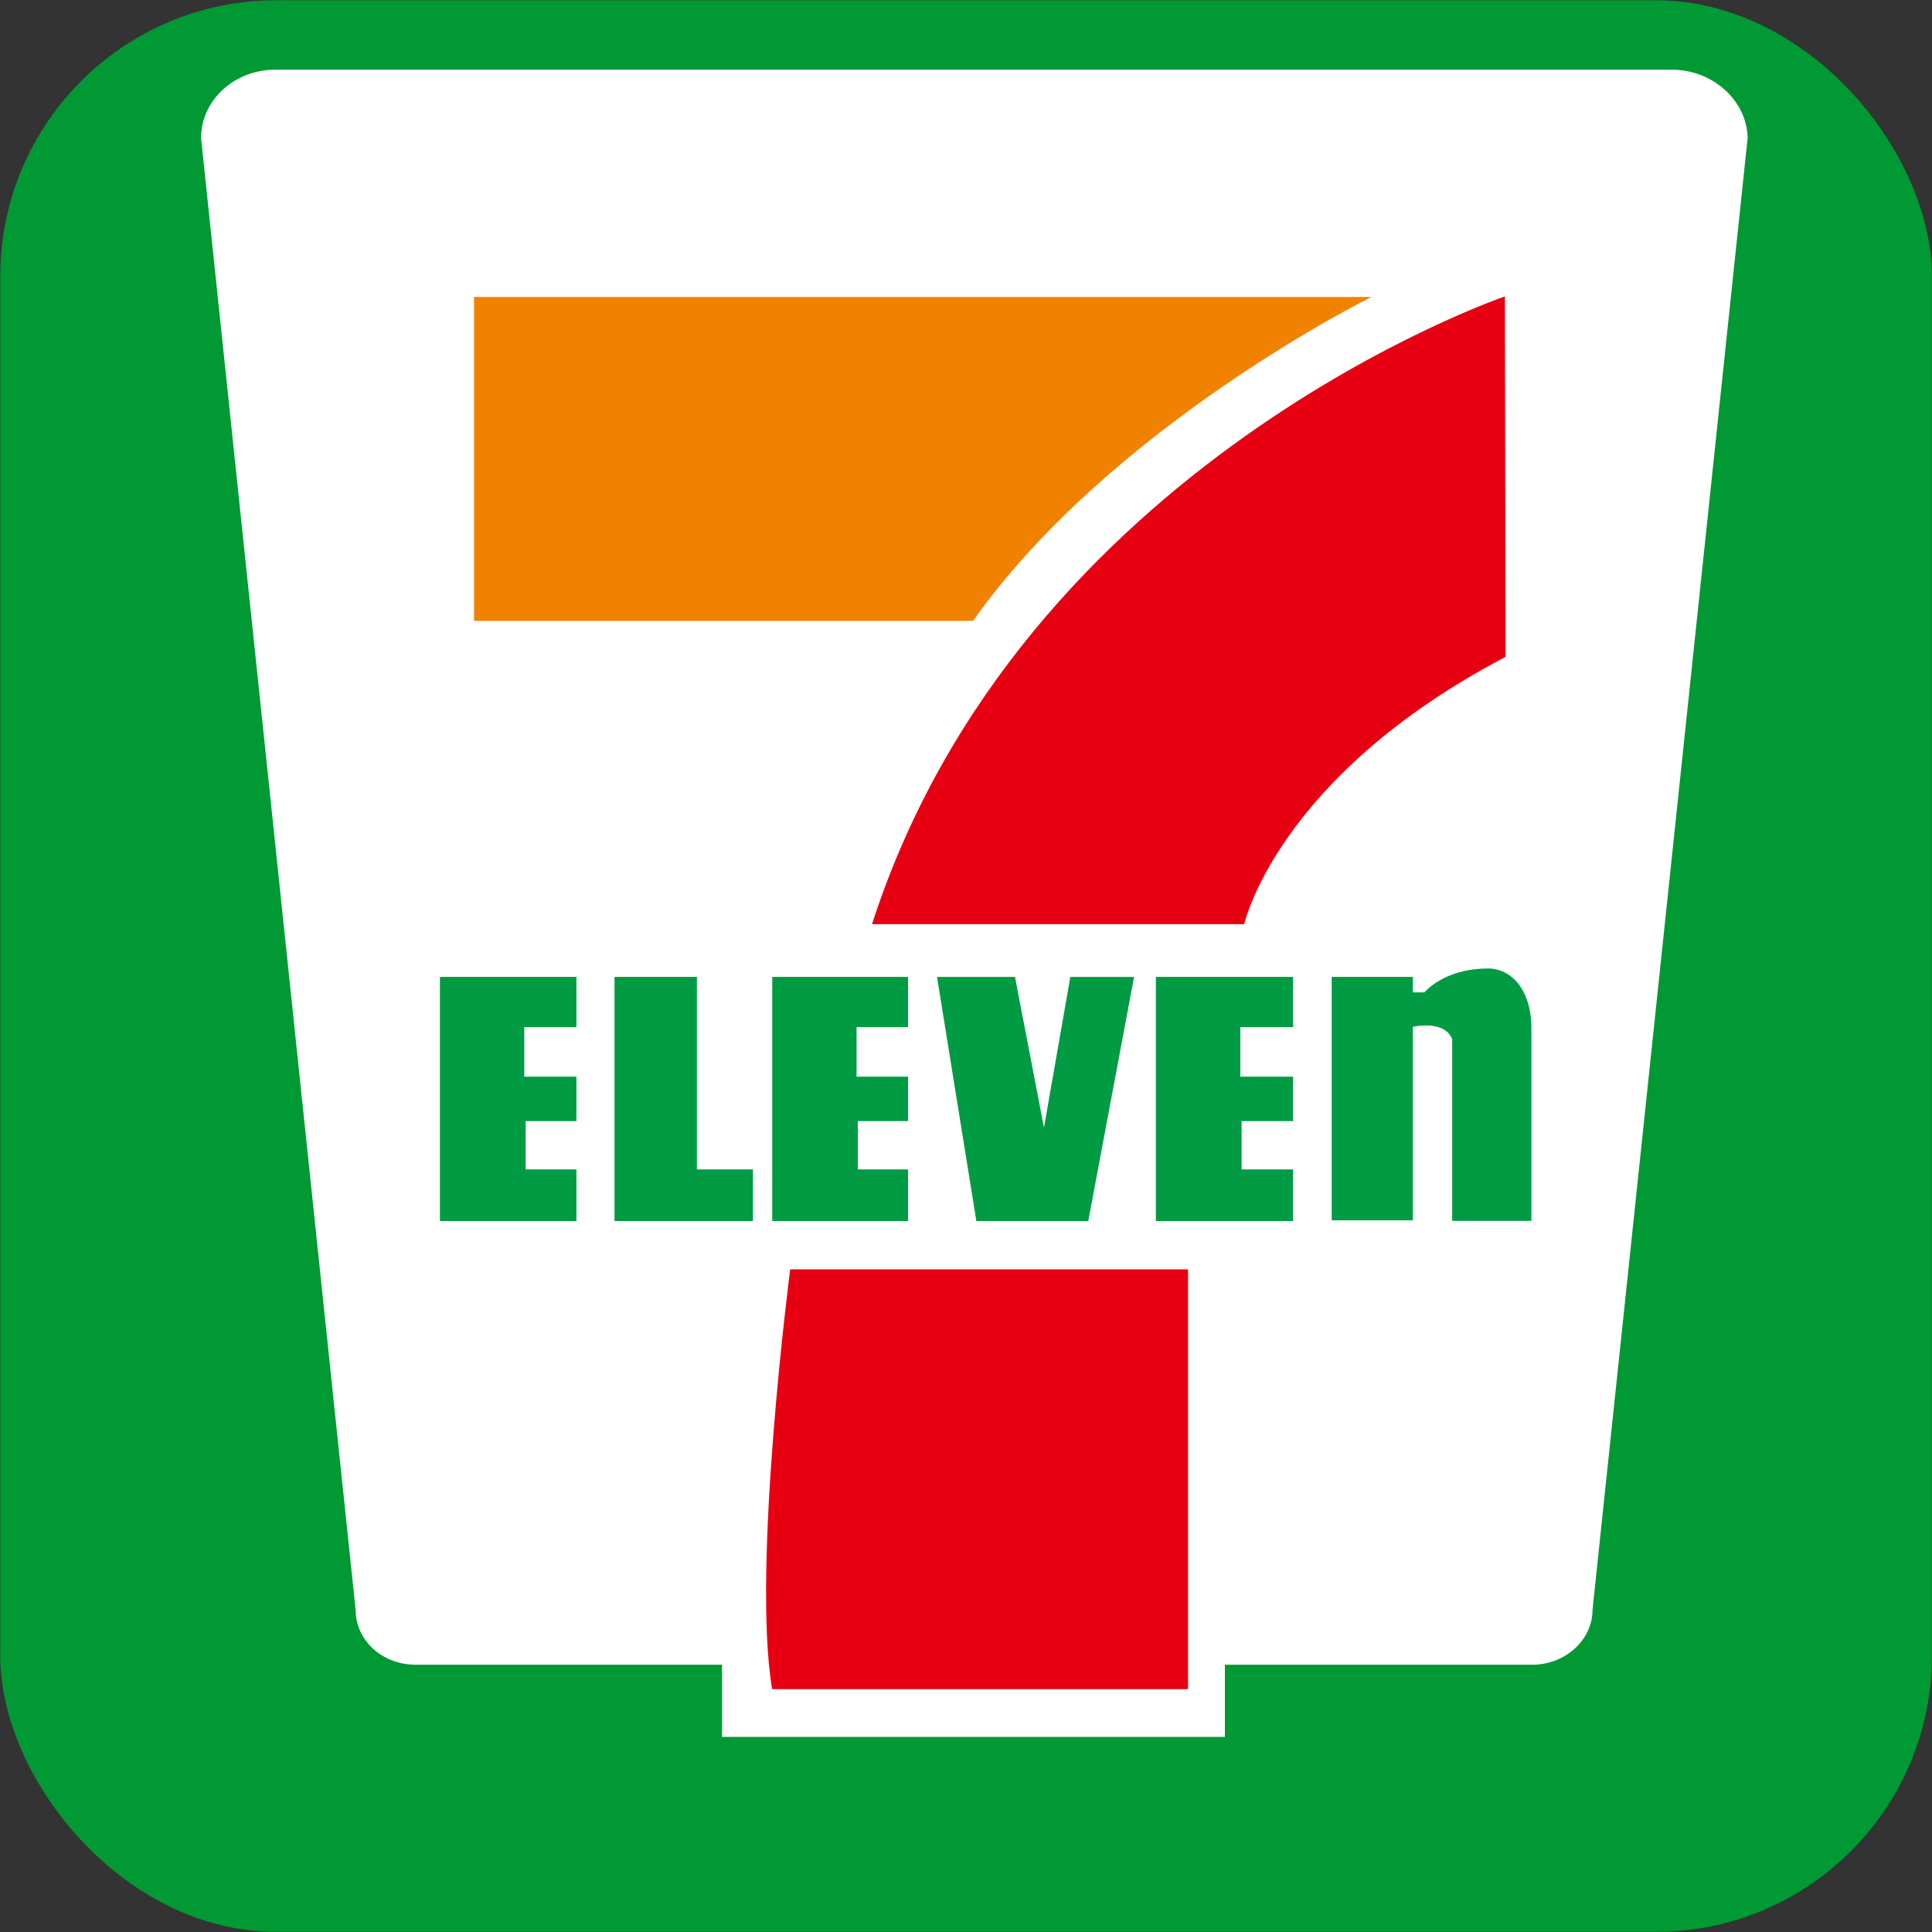 <?xml version="1.0" encoding="utf-8"?>
<!-- Generator: Adobe Illustrator 21.1.0, SVG Export Plug-In . SVG Version: 6.00 Build 0)  -->
<svg version="1.1" id="レイヤー_1" xmlns="http://www.w3.org/2000/svg" xmlns:xlink="http://www.w3.org/1999/xlink" x="0px"
	 y="0px" viewBox="0 0 14 14" enable-background="new 0 0 14 14" xml:space="preserve">
<rect x="0" y="0" width="14" height="14" fill="#333333" stroke="none"/>
<g>
	<rect x="0.002" y="0.002" fill="#009933" width="13.997" height="13.997" rx="2" ry="2"/>
	<path fill="#FFFFFF" d="M12.114,0.505H1.994C1.695,0.505,1.457,0.729,1.457,1l1.12,10.666c0,0.219,0.191,0.397,0.434,0.397h2.221
		v0.523h3.644v-0.523h2.23c0.233,0,0.434-0.177,0.434-0.397L12.664,1C12.659,0.729,12.412,0.505,12.114,0.505z"/>
	<path fill="#F18200" d="M7.051,4.499H3.435V2.152h6.504C9.944,2.148,8.054,3.081,7.051,4.499z"/>
	<path fill="#E70012" d="M10.905,2.148c0,0-3.504,1.194-4.586,4.549c2.697,0,2.697,0,2.697,0S9.253,5.628,10.91,4.76
		C10.905,2.148,10.905,2.148,10.905,2.148z"/>
	<path fill="#E70012" d="M5.726,9.198c0,0-0.28,2.156-0.131,3.042c1.082,0,3.014,0,3.014,0V9.198L5.726,9.198L5.726,9.198z"/>
	<polygon fill="#019B43" points="4.177,7.443 4.177,7.079 3.188,7.079 3.188,8.848 4.177,8.848 4.177,8.474 3.809,8.474 
		3.809,8.124 4.177,8.124 4.177,7.802 3.799,7.802 3.799,7.443 	"/>
	<polygon fill="#019B43" points="4.453,7.079 4.453,8.848 5.456,8.848 5.456,8.474 5.05,8.474 5.05,7.079 	"/>
	<polygon fill="#019B43" points="6.58,7.443 6.58,7.079 5.596,7.079 5.596,8.848 6.58,8.848 6.58,8.474 6.216,8.474 6.216,8.124 
		6.58,8.124 6.58,7.802 6.207,7.802 6.207,7.443 	"/>
	<polygon fill="#019B43" points="9.37,7.443 9.37,7.079 8.376,7.079 8.376,8.848 9.37,8.848 9.37,8.474 8.997,8.474 8.997,8.124 
		9.37,8.124 9.37,7.802 8.988,7.802 8.988,7.443 	"/>
	<polygon fill="#019B43" points="6.79,7.079 7.075,8.848 7.886,8.848 8.218,7.079 7.756,7.079 7.565,8.171 7.355,7.079 	"/>
	<rect x="9.65" y="7.079" fill="#019B43" width="0.588" height="1.764"/>
	<path fill="#019B43" d="M9.944,7.191h0.378c0,0,0.14-0.173,0.462-0.173c0.163,0,0.313,0.149,0.313,0.434c0,0.28,0,1.395,0,1.395
		h-0.574V7.532c0,0-0.042-0.196-0.462-0.042C9.65,7.639,9.944,7.191,9.944,7.191z"/>
</g>
</svg>
